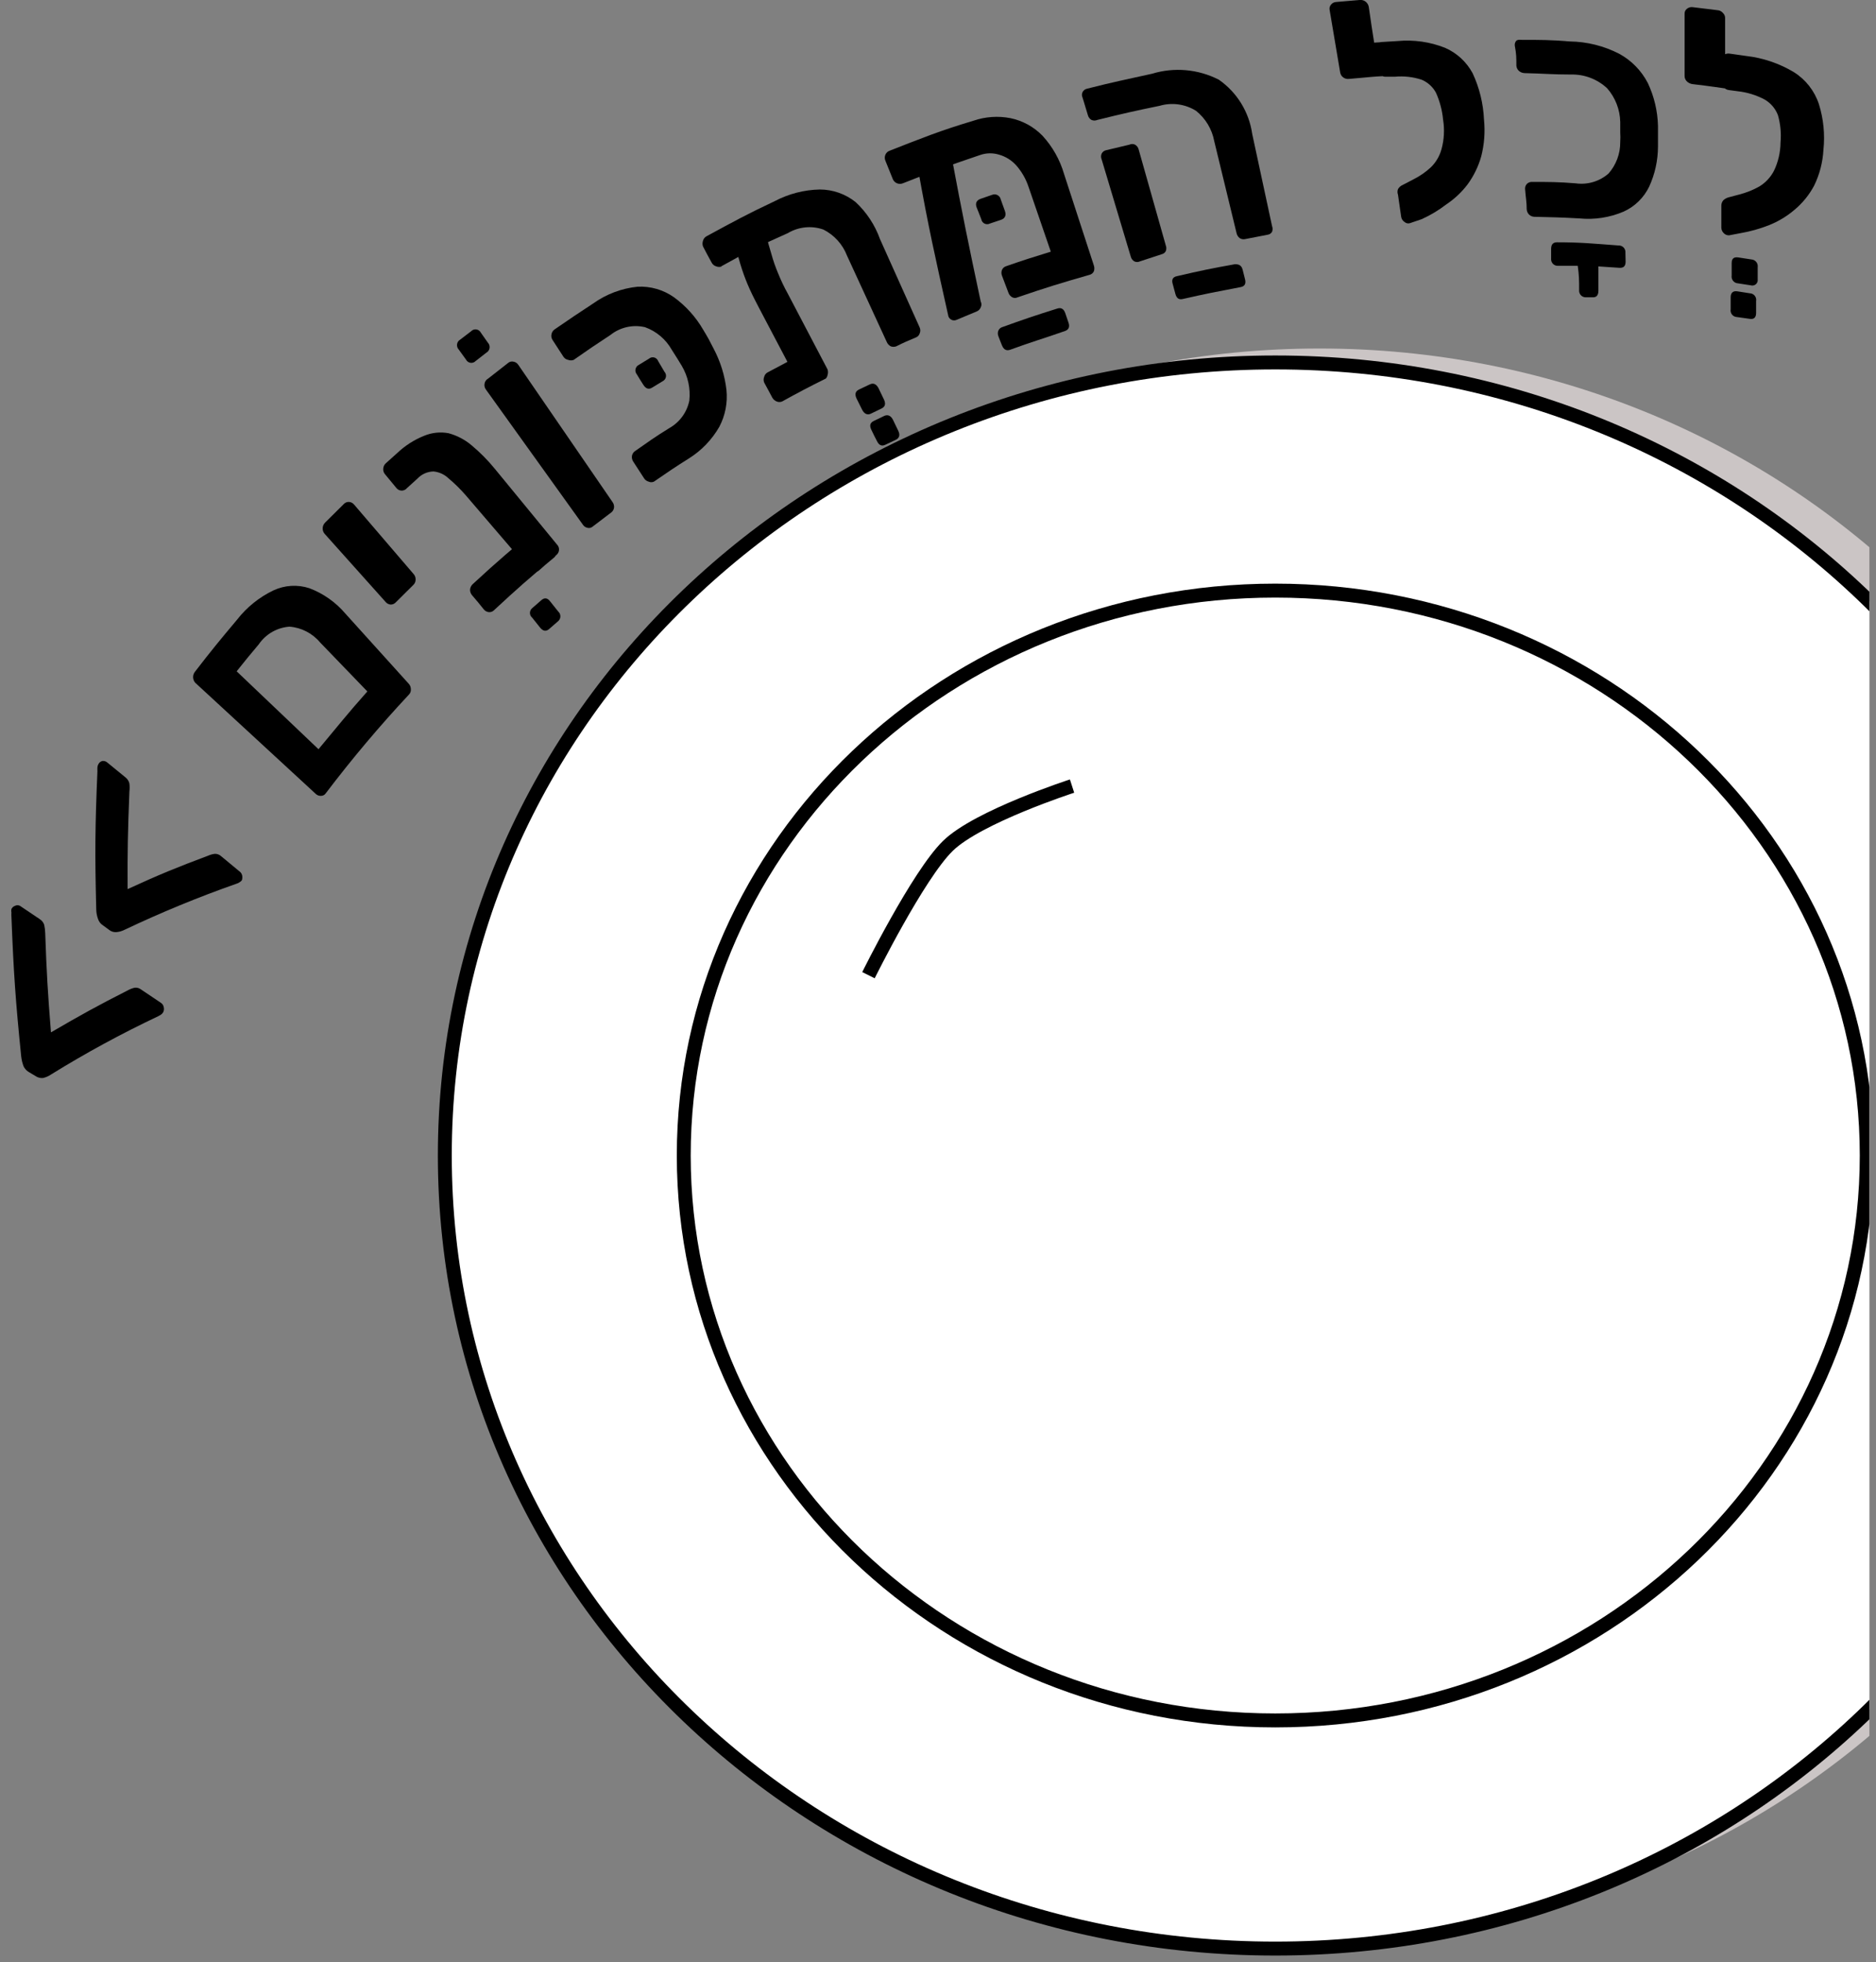 <svg width="284" height="297" xmlns="http://www.w3.org/2000/svg" xmlns:xlink="http://www.w3.org/1999/xlink" overflow="hidden"><rect width="100%" height="100%" fill="#808080" stroke="none"/><defs><clipPath id="clip0"><rect x="972" y="250" width="284" height="297"/></clipPath><clipPath id="clip1"><rect x="973" y="250" width="282" height="296"/></clipPath><clipPath id="clip2"><rect x="973" y="250" width="282" height="296"/></clipPath><clipPath id="clip3"><rect x="973" y="250" width="326" height="296"/></clipPath></defs><g clip-path="url(#clip0)" transform="translate(-972 -250)"><g clip-path="url(#clip1)"><g clip-path="url(#clip2)"><g clip-path="url(#clip3)"><path d="M323.744 172.261C323.744 238.353 267.459 291.932 198.029 291.932 128.598 291.932 72.314 238.353 72.314 172.261 72.314 106.168 128.598 52.589 198.029 52.589 267.459 52.589 323.744 106.168 323.744 172.261Z" fill="#CBC5C5" transform="matrix(1 0 0 1.003 973.73 250)"/><path d="M317.039 174.365C317.039 240.458 260.754 294.037 191.324 294.037 121.893 294.037 65.609 240.458 65.609 174.365 65.609 108.273 121.893 54.694 191.324 54.694 260.754 54.694 317.039 108.273 317.039 174.365Z" stroke="#000000" stroke-width="2.105" stroke-miterlimit="10" fill="#FFFFFF" transform="matrix(1 0 0 1.003 973.73 250)"/><path d="M280.867 174.365C280.867 221.444 240.777 259.609 191.324 259.609 141.871 259.609 101.781 221.444 101.781 174.365 101.781 127.287 141.871 89.122 191.324 89.122 240.777 89.122 280.867 127.287 280.867 174.365Z" stroke="#000000" stroke-width="2.105" stroke-miterlimit="10" fill="#FFFFFF" transform="matrix(1 0 0 1.003 973.73 250)"/><path d="M160.564 118.619C160.564 118.619 146.312 123.219 141.771 127.639 137.231 132.059 129.744 147.154 129.744 147.154" stroke="#000000" stroke-width="2.105" stroke-miterlimit="10" fill="none" transform="matrix(1 0 0 1.003 973.73 250)"/><path d="M22.972 152.746C22.888 152.888 22.775 153.011 22.641 153.107L22.22 153.348C16.658 155.968 11.247 158.899 6.014 162.128 5.642 162.386 5.223 162.57 4.781 162.669 4.376 162.707 3.971 162.601 3.638 162.368L2.676 161.797C2.308 161.591 2.014 161.276 1.834 160.895 1.649 160.401 1.528 159.886 1.473 159.361 0.631 151.062 0.331 146.853 0 138.314-0.014 138.113-0.014 137.912 0 137.712-0.041 137.534-0.041 137.349 0 137.171 0.108 136.944 0.303 136.771 0.541 136.69 0.777 136.567 1.057 136.567 1.293 136.69L4.3 138.704C4.609 138.902 4.842 139.199 4.961 139.546 5.046 139.942 5.097 140.345 5.112 140.749 5.322 146.763 5.502 149.77 5.984 155.783 10.644 153.077 12.989 151.784 17.68 149.409 17.983 149.246 18.307 149.125 18.642 149.048 18.996 149.001 19.354 149.098 19.634 149.319L22.641 151.333C22.869 151.484 23.022 151.724 23.062 151.995 23.124 152.248 23.092 152.515 22.972 152.746Z" transform="matrix(1 0 0 1.003 973.73 250)"/><path d="M34.879 132.841C34.778 132.962 34.655 133.064 34.518 133.142 34.38 133.236 34.228 133.307 34.067 133.352 28.307 135.37 22.656 137.688 17.139 140.298 16.736 140.504 16.297 140.627 15.846 140.659 15.453 140.679 15.066 140.55 14.764 140.298L13.861 139.637C13.505 139.415 13.239 139.074 13.11 138.674 12.937 138.202 12.845 137.704 12.839 137.201 12.629 128.932 12.659 124.753 13.02 116.364 13.008 116.164 13.008 115.963 13.02 115.762 13.038 115.58 13.1 115.405 13.2 115.251 13.325 115.039 13.531 114.887 13.771 114.83 14.045 114.799 14.318 114.887 14.523 115.071L17.289 117.326C17.574 117.555 17.775 117.872 17.86 118.228 17.908 118.628 17.908 119.031 17.86 119.431 17.62 125.444 17.56 128.451 17.59 134.164 22.461 131.939 24.896 130.947 29.798 129.113 30.113 128.974 30.448 128.883 30.79 128.842 31.145 128.831 31.491 128.961 31.752 129.203L34.518 131.488C34.741 131.644 34.892 131.882 34.939 132.15 34.978 132.381 34.958 132.62 34.879 132.841Z" transform="matrix(1 0 0 1.003 973.73 250)"/><path d="M47.568 119.731C47.41 119.958 47.152 120.093 46.876 120.092 46.575 120.113 46.279 120.004 46.064 119.792L27.813 103.014C27.398 102.529 27.398 101.814 27.813 101.33 30.279 98.142 31.572 96.579 34.157 93.512 35.624 91.632 37.508 90.119 39.66 89.092 41.367 88.296 43.312 88.178 45.102 88.761 47.21 89.553 49.082 90.868 50.545 92.58L60.136 103.164C60.345 103.383 60.463 103.673 60.467 103.976 60.5 104.273 60.401 104.57 60.197 104.788 55.734 109.549 51.519 114.537 47.568 119.731ZM46.485 113.056C49.492 109.478 50.845 107.734 53.882 104.337L46.726 96.94C45.565 95.557 43.896 94.701 42.095 94.564 40.214 94.697 38.497 95.683 37.435 97.24 36.082 98.834 35.42 99.646 34.097 101.3Z" transform="matrix(1 0 0 1.003 973.73 250)"/><path d="M58.152 90.926C57.956 91.129 57.682 91.238 57.4 91.227 57.107 91.204 56.836 91.063 56.648 90.836L47.417 80.553C47.213 80.321 47.105 80.019 47.117 79.711 47.127 79.395 47.256 79.094 47.478 78.869L50.304 76.073C50.508 75.842 50.809 75.72 51.116 75.742 51.409 75.765 51.681 75.906 51.868 76.133L60.888 86.626C61.088 86.849 61.196 87.139 61.189 87.438 61.198 87.743 61.078 88.038 60.858 88.25Z" transform="matrix(1 0 0 1.003 973.73 250)"/><path d="M81.394 94.925C80.944 95.316 80.493 95.256 80.041 94.715L78.839 93.211C78.44 92.885 78.381 92.298 78.707 91.9 78.746 91.852 78.791 91.807 78.839 91.768L80.222 90.565C80.703 90.144 81.154 90.204 81.575 90.776L82.778 92.279C83.176 92.631 83.214 93.239 82.863 93.637 82.836 93.668 82.808 93.696 82.778 93.722Z" transform="matrix(1 0 0 1.003 973.73 250)"/><path d="M73.036 92.099C72.829 92.302 72.542 92.402 72.254 92.369 71.958 92.332 71.688 92.181 71.502 91.948 70.811 91.076 70.45 90.656 69.728 89.814 69.528 89.579 69.422 89.28 69.427 88.972 69.456 88.663 69.595 88.375 69.818 88.16 73.727 84.552 75.832 82.808 79.861 79.44 80.853 80.733 81.334 81.394 82.297 82.718 82.491 82.928 82.57 83.22 82.507 83.499 82.468 83.762 82.328 84 82.116 84.161 78.418 87.198 76.584 88.821 73.036 92.099ZM79.861 86.085C79.663 86.279 79.379 86.359 79.109 86.296 78.832 86.209 78.576 86.066 78.358 85.875L68.736 74.689C67.942 73.78 67.078 72.936 66.15 72.164 65.533 71.582 64.739 71.222 63.895 71.141 62.971 71.162 62.094 71.552 61.459 72.224L59.866 73.667C59.502 74.099 58.857 74.154 58.425 73.79 58.381 73.753 58.34 73.712 58.302 73.667L56.558 71.562C56.356 71.331 56.258 71.026 56.288 70.72 56.304 70.409 56.445 70.116 56.678 69.909L58.392 68.375C59.577 67.251 60.965 66.363 62.482 65.759 63.641 65.279 64.915 65.143 66.15 65.368 67.444 65.711 68.646 66.338 69.668 67.202 70.951 68.27 72.129 69.458 73.186 70.75L82.597 82.176C82.809 82.391 82.919 82.687 82.898 82.988 82.876 83.297 82.723 83.581 82.477 83.77Z" transform="matrix(1 0 0 1.003 973.73 250)"/><path d="M70.269 54.483C69.921 54.84 69.35 54.846 68.994 54.498 68.927 54.432 68.87 54.356 68.826 54.273L67.713 52.74C67.35 52.352 67.369 51.743 67.756 51.38 67.816 51.323 67.882 51.275 67.954 51.236L69.608 49.973C69.956 49.617 70.527 49.611 70.883 49.959 70.951 50.025 71.007 50.1 71.051 50.184L72.133 51.717C72.497 52.105 72.478 52.713 72.091 53.077 72.031 53.133 71.965 53.182 71.893 53.221Z" transform="matrix(1 0 0 1.003 973.73 250)"/><path d="M87.98 79.47C87.773 79.648 87.493 79.716 87.228 79.651 86.931 79.598 86.669 79.424 86.506 79.169L71.833 58.783C71.643 58.535 71.567 58.219 71.622 57.911 71.668 57.579 71.869 57.289 72.164 57.13L75.17 54.784C75.399 54.58 75.714 54.501 76.012 54.574 76.309 54.627 76.571 54.801 76.734 55.055L90.986 75.742C91.169 75.982 91.255 76.283 91.227 76.584 91.196 76.866 91.056 77.126 90.836 77.305 89.693 78.177 89.122 78.598 87.98 79.47Z" transform="matrix(1 0 0 1.003 973.73 250)"/><path d="M97.06 58.453C96.519 58.813 96.068 58.693 95.677 58.092 95.286 57.49 95.076 57.16 94.685 56.498 94.35 56.107 94.397 55.518 94.788 55.184 94.848 55.133 94.914 55.089 94.985 55.055L96.519 54.123C96.885 53.81 97.436 53.855 97.748 54.221 97.814 54.299 97.867 54.388 97.902 54.483L98.864 56.107C99.198 56.477 99.168 57.047 98.799 57.381 98.737 57.437 98.668 57.484 98.594 57.52Z" transform="matrix(1 0 0 1.003 973.73 250)"/><path d="M97.27 72.675C97.013 72.794 96.716 72.794 96.459 72.675 96.17 72.601 95.922 72.418 95.767 72.164L94.143 69.668C93.974 69.422 93.899 69.123 93.933 68.826 93.974 68.54 94.125 68.281 94.354 68.104 96.429 66.661 97.361 65.97 99.616 64.586 101.166 63.712 102.262 62.21 102.623 60.467 102.824 58.636 102.422 56.788 101.48 55.205L100.819 54.123 99.977 52.8C99.079 51.206 97.639 49.989 95.918 49.372 94.086 48.944 92.159 49.376 90.686 50.545 88.43 52.018 87.318 52.77 85.123 54.303 84.852 54.407 84.552 54.407 84.281 54.303 83.984 54.25 83.722 54.076 83.559 53.822L81.936 51.326C81.757 51.074 81.692 50.758 81.755 50.454 81.807 50.149 81.981 49.878 82.236 49.703 84.552 48.109 85.724 47.327 88.07 45.794 90.048 44.385 92.359 43.515 94.775 43.268 96.746 43.162 98.695 43.724 100.307 44.862 102.104 46.172 103.609 47.841 104.727 49.763 105.028 50.274 105.329 50.755 105.539 51.146 105.75 51.537 106.02 52.048 106.291 52.589 107.328 54.533 107.991 56.655 108.245 58.843 108.442 60.764 108.065 62.699 107.163 64.406 106.05 66.339 104.481 67.97 102.593 69.157 100.428 70.51 99.375 71.231 97.27 72.675Z" transform="matrix(1 0 0 1.003 973.73 250)"/><path d="M130.105 62.422C129.564 62.692 129.113 62.422 128.812 61.88L127.94 60.136C127.639 59.495 127.76 59.044 128.301 58.783L129.955 58.002C130.526 57.731 130.947 58.002 131.248 58.543L132.089 60.287C132.39 60.928 132.27 61.379 131.729 61.64ZM132.3 67.112C131.759 67.373 131.338 67.192 131.037 66.571 130.676 65.909 130.526 65.549 130.195 64.887 129.864 64.226 129.985 63.805 130.526 63.534L132.15 62.752C132.691 62.512 133.142 62.752 133.443 63.324L134.254 65.007C134.555 65.629 134.435 66.08 133.894 66.361Z" transform="matrix(1 0 0 1.003 973.73 250)"/><path d="M110.561 35.33 111.974 34.608C112.407 34.319 112.94 34.222 113.447 34.338 113.799 34.468 114.067 34.758 114.169 35.12 114.439 36.262 114.74 37.345 115.041 38.307 115.323 39.332 115.675 40.336 116.093 41.314 116.484 42.276 116.965 43.298 117.536 44.321 119.942 48.891 121.145 51.176 123.55 55.746 123.638 56.02 123.638 56.314 123.55 56.588 123.519 56.792 123.424 56.982 123.279 57.13 120.603 58.453 119.28 59.144 116.664 60.587 116.404 60.693 116.113 60.693 115.853 60.587 115.575 60.475 115.342 60.274 115.191 60.016 114.71 59.084 114.439 58.633 113.958 57.731 113.84 57.453 113.84 57.137 113.958 56.859 114.027 56.576 114.213 56.335 114.47 56.197L117.476 54.604 113.267 46.636C112.726 45.613 112.214 44.621 111.763 43.629 111.312 42.637 110.952 41.705 110.591 40.622 110.222 39.496 109.911 38.352 109.659 37.194 109.569 36.809 109.569 36.407 109.659 36.022 109.881 35.704 110.196 35.463 110.561 35.33ZM107.554 40.201C107.283 40.306 106.983 40.306 106.712 40.201 106.418 40.12 106.17 39.925 106.02 39.66 105.479 38.668 105.209 38.187 104.697 37.194 104.594 36.913 104.594 36.604 104.697 36.322 104.779 36.02 104.987 35.768 105.269 35.631 109.328 33.436 111.282 32.353 115.582 30.339 117.682 29.241 120.008 28.644 122.377 28.595 124.344 28.598 126.251 29.266 127.79 30.489 129.454 32.029 130.723 33.947 131.488 36.082L137.502 49.432C137.621 49.711 137.621 50.026 137.502 50.304 137.418 50.574 137.221 50.794 136.961 50.905 135.728 51.417 135.096 51.687 133.954 52.258 133.683 52.363 133.383 52.363 133.112 52.258 132.841 52.114 132.628 51.88 132.51 51.597 130.105 46.395 128.902 43.779 126.497 38.578 125.834 36.866 124.559 35.462 122.919 34.639 121.133 34.015 119.163 34.213 117.536 35.18 113.327 37.044 111.252 38.066 107.434 40.201Z" transform="matrix(1 0 0 1.003 973.73 250)"/><path d="M148.116 33.736C147.67 33.959 147.128 33.778 146.906 33.332 146.866 33.251 146.838 33.164 146.823 33.075 146.552 32.353 146.402 32.023 146.131 31.331 145.861 30.64 146.131 30.218 146.703 30.008L148.447 29.407C148.935 29.197 149.501 29.422 149.711 29.91 149.737 29.971 149.756 30.034 149.77 30.098L150.401 31.842C150.642 32.504 150.401 32.955 149.83 33.165Z" transform="matrix(1 0 0 1.003 973.73 250)"/><path d="M151.213 52.77C150.642 52.98 150.221 52.77 149.95 52.108 149.679 51.447 149.619 51.266 149.409 50.725 149.198 50.184 149.409 49.612 149.89 49.402 153.227 48.199 154.911 47.628 158.279 46.576 158.88 46.365 159.301 46.576 159.542 47.267L160.023 48.68C160.263 49.342 160.023 49.763 159.512 49.943 156.174 51.116 154.49 51.567 151.213 52.77Z" transform="matrix(1 0 0 1.003 973.73 250)"/><path d="M143.094 48.259C142.847 48.378 142.56 48.378 142.313 48.259 142.028 48.125 141.834 47.851 141.801 47.538 139.817 38.668 138.795 34.188 137.201 25.257 137.105 24.964 137.105 24.648 137.201 24.355 137.332 24.093 137.576 23.905 137.863 23.844L140.869 22.852C141.169 22.733 141.502 22.733 141.801 22.852 142.072 23.002 142.261 23.268 142.313 23.573 143.966 32.383 144.868 36.743 146.733 45.493 146.882 45.775 146.882 46.113 146.733 46.395 146.623 46.669 146.406 46.886 146.131 46.996ZM146.642 23.393C141.922 24.987 139.576 25.829 134.946 27.663 134.665 27.769 134.355 27.769 134.074 27.663 133.794 27.551 133.568 27.335 133.443 27.061L132.3 24.235C132.181 23.956 132.181 23.642 132.3 23.363 132.41 23.089 132.627 22.872 132.901 22.762 137.923 20.807 140.478 19.755 145.62 18.221 147.428 17.601 149.367 17.466 151.243 17.83 153.084 18.211 154.77 19.132 156.084 20.476 157.611 22.131 158.733 24.117 159.361 26.28L163.872 40.081C163.961 40.355 163.961 40.649 163.872 40.923 163.754 41.19 163.522 41.389 163.24 41.464 158.82 42.727 156.655 43.388 152.325 44.862 152.071 44.995 151.768 44.995 151.514 44.862 151.249 44.718 151.045 44.483 150.942 44.2L149.95 41.584C149.846 41.313 149.846 41.013 149.95 40.742 150.064 40.467 150.296 40.257 150.581 40.171 153.257 39.239 154.611 38.818 157.347 37.976L153.979 28.204C153.582 27.008 152.947 25.903 152.115 24.957 151.414 24.179 150.507 23.616 149.499 23.333 148.564 23.051 147.564 23.072 146.642 23.393Z" transform="matrix(1 0 0 1.003 973.73 250)"/><path d="M177.402 45.102C176.801 45.253 176.41 45.102 176.199 44.321L175.809 42.877C175.598 42.216 175.809 41.795 176.44 41.675 179.928 40.863 181.672 40.502 185.22 39.87 185.821 39.87 186.212 40.021 186.393 40.712 186.573 41.404 186.603 41.554 186.753 42.156 186.904 42.757 186.753 43.208 186.062 43.328 182.424 44.02 180.71 44.35 177.402 45.102Z" transform="matrix(1 0 0 1.003 973.73 250)"/><path d="M186.753 36.082C186.473 36.141 186.182 36.087 185.942 35.931 185.691 35.738 185.52 35.46 185.46 35.15L182.093 21.318C181.755 19.502 180.773 17.868 179.327 16.718 177.682 15.699 175.682 15.425 173.824 15.966 170.005 16.748 168.141 17.169 164.383 18.101 164.104 18.22 163.789 18.22 163.511 18.101 163.245 17.952 163.051 17.703 162.969 17.41L162.158 14.733C162.024 14.469 162.024 14.156 162.158 13.892 162.299 13.625 162.553 13.437 162.849 13.38 166.758 12.388 168.863 11.967 172.681 11.125 176.039 10.108 179.66 10.431 182.784 12.027 185.532 13.933 187.362 16.896 187.836 20.206L190.843 34.127C190.95 34.398 190.95 34.699 190.843 34.969 190.705 35.215 190.46 35.382 190.181 35.42ZM170.817 39.449C170.56 39.569 170.263 39.569 170.005 39.449 169.74 39.3 169.545 39.051 169.464 38.758L165.044 24.055C164.922 23.777 164.922 23.46 165.044 23.183 165.175 22.92 165.419 22.732 165.706 22.671L169.254 21.829C169.52 21.7 169.83 21.7 170.096 21.829 170.361 21.979 170.556 22.228 170.637 22.521L174.756 37.044C174.861 37.315 174.861 37.615 174.756 37.886 174.628 38.133 174.396 38.309 174.125 38.367Z" transform="matrix(1 0 0 1.003 973.73 250)"/><path d="M209.365 11.456C206.598 11.456 205.215 11.697 202.479 11.907 202.182 11.944 201.882 11.869 201.637 11.697 201.382 11.521 201.208 11.25 201.156 10.945L199.562 1.533C199.49 1.235 199.568 0.92 199.773 0.692 199.964 0.454 200.25 0.311 200.555 0.301L204.103 0C204.437-0.041 204.774 0.057 205.035 0.271 205.274 0.469 205.434 0.746 205.486 1.052 205.787 3.217 205.967 4.3 206.298 6.435L208.733 6.284C208.974 8.359 209.124 9.381 209.365 11.456ZM211.71 33.676C211.426 33.763 211.118 33.695 210.898 33.496 210.624 33.32 210.438 33.036 210.387 32.714 210.207 31.391 210.086 30.73 209.906 29.377 209.802 29.106 209.802 28.806 209.906 28.535 210.071 28.251 210.324 28.029 210.628 27.903L212.251 27.061C213.204 26.587 214.085 25.979 214.867 25.257 215.644 24.508 216.205 23.562 216.491 22.521 216.894 21.063 216.976 19.534 216.731 18.041 216.598 16.637 216.232 15.265 215.649 13.982 215.171 13.102 214.407 12.413 213.484 12.027 212.176 11.601 210.794 11.448 209.425 11.576L208.132 11.576C207.816 11.607 207.502 11.51 207.26 11.306 207.021 11.108 206.86 10.83 206.809 10.524L206.358 7.517C206.313 7.224 206.401 6.926 206.598 6.705 206.802 6.488 207.082 6.358 207.38 6.344L209.846 6.194C212.288 5.965 214.75 6.315 217.032 7.216 218.818 7.993 220.291 9.349 221.212 11.065 222.235 13.255 222.817 15.626 222.925 18.041 223.116 19.905 222.973 21.789 222.504 23.604 222.071 25.129 221.369 26.565 220.43 27.843 219.531 29.016 218.443 30.032 217.212 30.85 216.06 31.733 214.809 32.48 213.484 33.075Z" transform="matrix(1 0 0 1.003 973.73 250)"/><path d="M244.364 39.449C244.364 40.141 244.093 40.442 243.432 40.412L240.245 40.201 240.245 43.87C240.245 44.571 239.944 44.902 239.343 44.862L238.35 44.862C237.803 44.881 237.343 44.452 237.324 43.904 237.323 43.862 237.324 43.821 237.328 43.779 237.328 42.306 237.328 41.584 237.118 40.111L234.111 40.111C233.563 40.13 233.104 39.701 233.085 39.154 233.083 39.112 233.085 39.07 233.088 39.029L233.088 37.585C233.088 36.894 233.359 36.563 233.99 36.563 237.719 36.563 239.583 36.773 243.312 37.044 243.859 37.025 244.319 37.454 244.338 38.001 244.339 38.043 244.338 38.085 244.334 38.126Z" transform="matrix(1 0 0 1.003 973.73 250)"/><path d="M230.563 32.714C230.26 32.71 229.97 32.592 229.751 32.383 229.536 32.165 229.408 31.877 229.39 31.572 229.39 30.429 229.24 29.828 229.15 28.565 229.083 28.021 229.47 27.526 230.014 27.459 230.056 27.454 230.099 27.452 230.142 27.452 232.818 27.452 234.141 27.452 236.787 27.663 238.585 27.92 240.407 27.382 241.778 26.189 242.935 24.878 243.566 23.187 243.552 21.439 243.583 20.938 243.583 20.436 243.552 19.935 243.552 19.554 243.552 19.043 243.552 18.402 243.509 16.527 242.806 14.728 241.568 13.32 240.084 11.941 238.12 11.196 236.095 11.245 233.299 11.245 231.886 11.095 229.089 11.035 228.769 11.029 228.461 10.912 228.217 10.704 227.984 10.496 227.844 10.204 227.827 9.892 227.827 8.72 227.827 8.148 227.586 6.886 227.549 6.597 227.649 6.308 227.857 6.104 228.063 6.007 228.293 5.975 228.518 6.014 231.525 6.014 232.968 6.014 235.915 6.254 238.521 6.29 241.083 6.928 243.402 8.118 245.254 9.126 246.762 10.666 247.732 12.538 248.683 14.554 249.205 16.745 249.265 18.973 249.265 19.574 249.265 20.116 249.265 20.567 249.265 21.018 249.265 21.529 249.265 22.13 249.258 24.206 248.807 26.257 247.942 28.144 247.136 29.824 245.762 31.166 244.063 31.932 241.94 32.836 239.623 33.187 237.328 32.955 234.532 32.804 233.239 32.774 230.563 32.714Z" transform="matrix(1 0 0 1.003 973.73 250)"/><path d="M261.383 42.757C260.819 42.73 260.383 42.251 260.41 41.687 260.412 41.653 260.415 41.618 260.42 41.584 260.42 40.833 260.42 40.472 260.42 39.72 260.42 38.968 260.781 38.758 261.443 38.848L263.397 39.149C263.961 39.176 264.396 39.655 264.37 40.219 264.368 40.253 264.364 40.287 264.359 40.321L264.359 42.186C264.409 42.631 264.087 43.033 263.642 43.082 263.539 43.093 263.436 43.085 263.337 43.058ZM261.202 47.839C260.655 47.814 260.23 47.351 260.254 46.804 260.256 46.758 260.262 46.712 260.27 46.666L260.27 44.862C260.27 44.17 260.631 43.87 261.262 43.96L263.187 44.26C263.734 44.284 264.158 44.747 264.134 45.295 264.133 45.341 264.127 45.387 264.119 45.433L264.119 47.237C264.119 47.929 263.758 48.229 263.127 48.109Z" transform="matrix(1 0 0 1.003 973.73 250)"/><path d="M261.593 13.651C258.586 13.23 257.323 13.02 254.467 12.689 254.148 12.642 253.853 12.495 253.625 12.268 253.408 12.054 253.289 11.76 253.294 11.456 253.294 7.697 253.294 5.833 253.294 2.075 253.279 1.779 253.415 1.496 253.655 1.323 253.899 1.123 254.216 1.036 254.527 1.082L258.225 1.533C258.578 1.544 258.907 1.709 259.127 1.984 259.339 2.199 259.449 2.495 259.428 2.796L259.428 8.179 261.954 8.539C261.593 10.584 261.593 11.606 261.593 13.651ZM260.03 35.511C259.724 35.523 259.427 35.403 259.218 35.18 258.988 34.96 258.858 34.656 258.857 34.338 258.857 33.015 258.857 32.353 258.857 31.03 258.856 30.732 258.962 30.444 259.158 30.218 259.395 29.999 259.685 29.843 259.999 29.767L261.593 29.346C262.643 29.077 263.654 28.673 264.6 28.144 265.546 27.572 266.316 26.75 266.825 25.768 267.466 24.436 267.805 22.978 267.817 21.499 267.941 20.113 267.808 18.717 267.426 17.379 267.049 16.396 266.349 15.569 265.442 15.034 264.171 14.357 262.783 13.929 261.353 13.771L259.999 13.591C259.68 13.552 259.389 13.39 259.188 13.14 258.857 12.873 258.725 12.431 258.857 12.027 258.857 10.855 258.857 10.283 258.857 9.02 258.834 8.732 258.973 8.454 259.218 8.299 259.471 8.122 259.783 8.047 260.09 8.088L262.645 8.449C265.187 8.742 267.636 9.573 269.832 10.885 271.617 11.998 272.957 13.699 273.62 15.696 274.323 17.929 274.559 20.283 274.312 22.611 274.209 24.492 273.729 26.333 272.899 28.023 272.146 29.431 271.124 30.677 269.892 31.692 268.752 32.656 267.462 33.428 266.073 33.977 264.685 34.524 263.244 34.927 261.773 35.18Z" transform="matrix(1 0 0 1.003 973.73 250)"/></g></g></g></g></svg>
